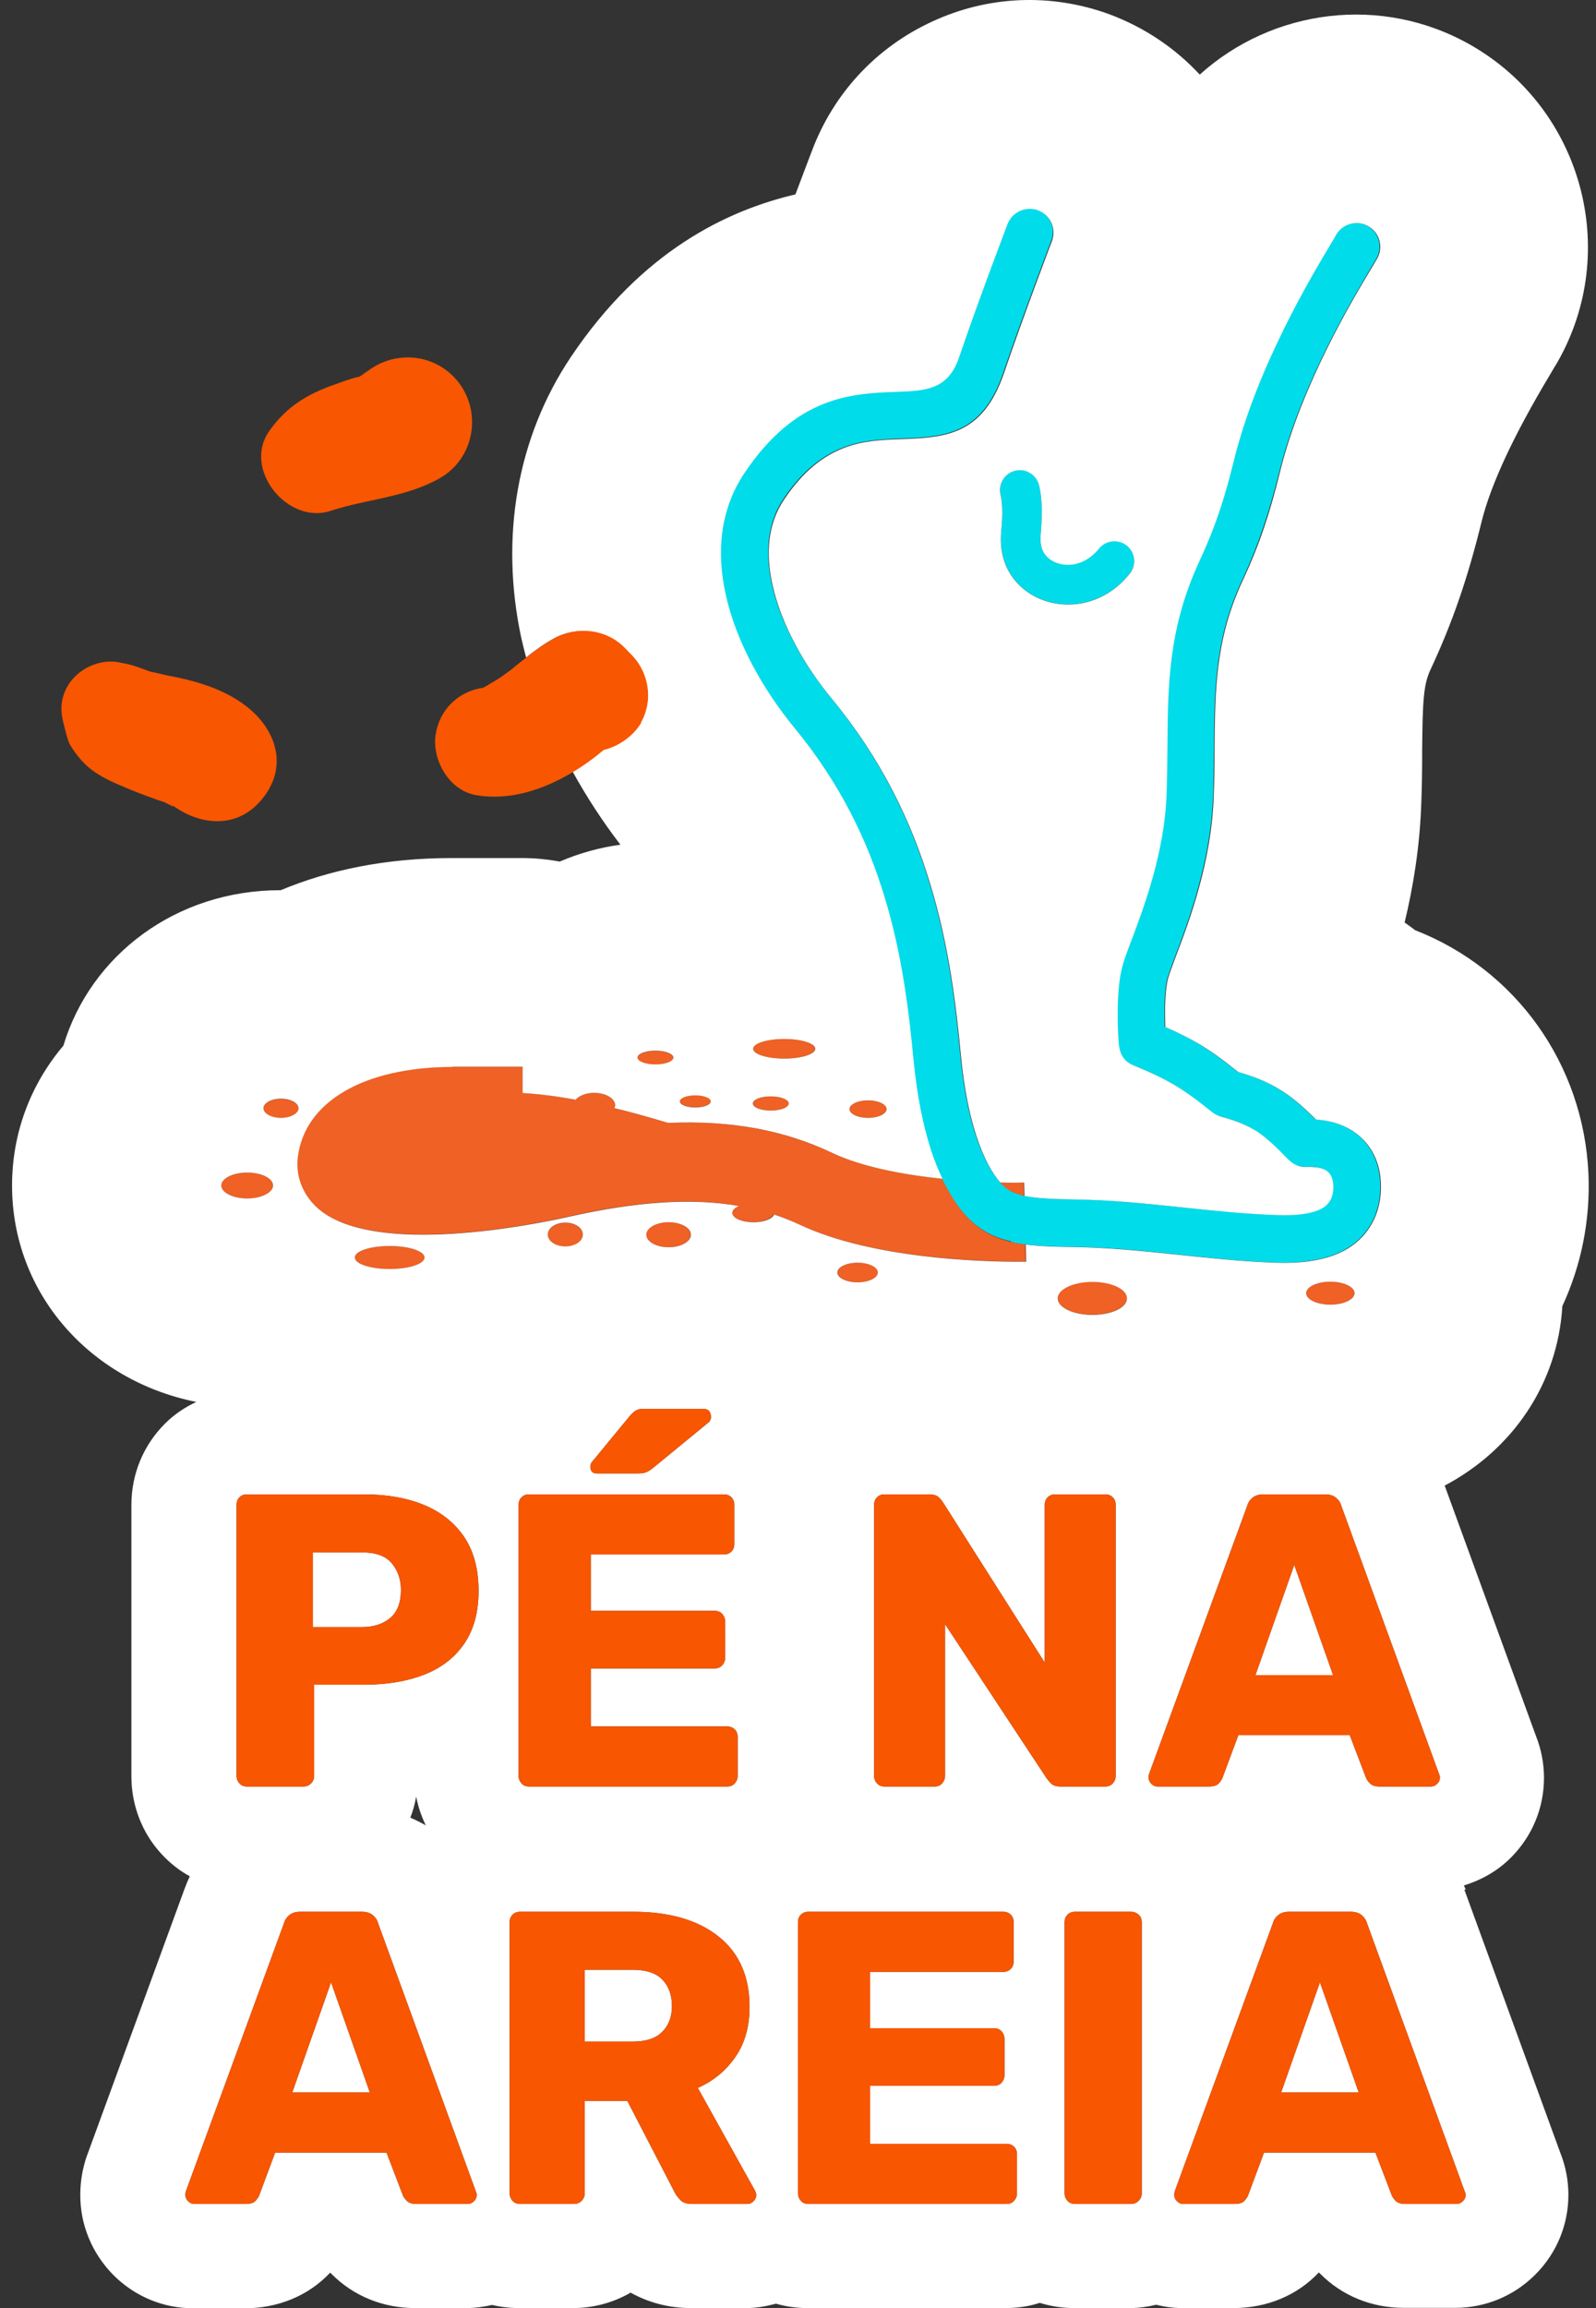 <svg width="83" height="120" viewBox="0 0 83 120" fill="none" xmlns="http://www.w3.org/2000/svg">
<rect x="0" y="0" width="83" height="120" fill="#333333" stroke="none"/>
<path d="M53.16 62.161C53.16 62.161 53.225 62.161 53.258 62.183L53.236 61.489C52.922 61.489 52.499 61.489 52 61.489C52 61.489 52.01 61.511 52.021 61.521C52.325 61.879 52.672 62.075 53.16 62.183V62.161Z" fill="#EF6124"/>
<path d="M16.468 62.769C19.354 65.384 27.87 63.626 29.552 63.246C33.121 62.444 35.975 62.259 38.405 62.682C38.188 62.769 38.058 62.899 38.058 63.04C38.058 63.312 38.557 63.529 39.165 63.529C39.707 63.529 40.13 63.355 40.239 63.127C40.684 63.279 41.128 63.442 41.551 63.648C45.338 65.438 51.11 65.579 52.846 65.579C53.128 65.579 53.301 65.579 53.345 65.579L53.323 64.689C53.074 64.657 52.835 64.613 52.618 64.57C51.609 64.331 50.86 63.908 50.177 63.127C49.775 62.671 49.385 62.053 49.016 61.283C47.031 61.077 44.85 60.675 43.309 59.948C40.781 58.755 38.025 58.234 34.749 58.375C33.837 58.104 32.894 57.843 31.95 57.605C31.971 57.561 31.993 57.518 31.993 57.464C31.993 57.106 31.505 56.813 30.897 56.813C30.474 56.813 30.116 56.965 29.932 57.171C28.944 56.986 28.011 56.856 27.176 56.824V55.456H23.53C18.93 55.456 15.838 57.247 15.469 60.122C15.339 61.12 15.708 62.086 16.468 62.769Z" fill="#EF6124"/>
<path d="M39.165 57.366C39.165 57.572 39.577 57.735 40.098 57.735C40.618 57.735 41.031 57.572 41.031 57.366C41.031 57.16 40.618 56.997 40.098 56.997C39.577 56.997 39.165 57.16 39.165 57.366Z" fill="#EF6124"/>
<path d="M34.087 55.348C34.597 55.348 35.02 55.185 35.02 54.99C35.02 54.795 34.608 54.632 34.087 54.632C33.566 54.632 33.154 54.795 33.154 54.99C33.154 55.185 33.566 55.348 34.087 55.348Z" fill="#EF6124"/>
<path d="M36.159 57.561C36.604 57.561 36.962 57.42 36.962 57.247C36.962 57.073 36.604 56.932 36.159 56.932C35.715 56.932 35.356 57.073 35.356 57.247C35.356 57.42 35.715 57.561 36.159 57.561Z" fill="#EF6124"/>
<path d="M46.108 57.659C46.108 57.409 45.674 57.203 45.143 57.203C44.611 57.203 44.177 57.409 44.177 57.659C44.177 57.908 44.611 58.115 45.143 58.115C45.674 58.115 46.108 57.908 46.108 57.659Z" fill="#EF6124"/>
<path d="M69.185 66.631C68.491 66.631 67.927 66.903 67.927 67.228C67.927 67.554 68.491 67.825 69.185 67.825C69.879 67.825 70.444 67.554 70.444 67.228C70.444 66.903 69.879 66.631 69.185 66.631Z" fill="#EF6124"/>
<path d="M56.806 66.631C55.808 66.631 55.005 67.011 55.005 67.489C55.005 67.966 55.808 68.346 56.806 68.346C57.804 68.346 58.607 67.955 58.607 67.489C58.607 67.022 57.804 66.631 56.806 66.631Z" fill="#EF6124"/>
<path d="M34.76 64.841C35.401 64.841 35.921 64.55 35.921 64.19C35.921 63.831 35.401 63.539 34.76 63.539C34.119 63.539 33.599 63.831 33.599 64.19C33.599 64.55 34.119 64.841 34.76 64.841Z" fill="#EF6124"/>
<path d="M20.265 64.776C19.267 64.776 18.453 65.037 18.453 65.373C18.453 65.709 19.267 65.97 20.265 65.97C21.263 65.97 22.077 65.709 22.077 65.373C22.077 65.037 21.263 64.776 20.265 64.776Z" fill="#EF6124"/>
<path d="M14.612 58.126C15.111 58.126 15.524 57.898 15.524 57.626C15.524 57.355 15.111 57.127 14.612 57.127C14.113 57.127 13.701 57.355 13.701 57.626C13.701 57.898 14.113 58.126 14.612 58.126Z" fill="#EF6124"/>
<path d="M12.855 62.303C13.603 62.303 14.2 61.999 14.2 61.63C14.2 61.261 13.592 60.957 12.855 60.957C12.117 60.957 11.509 61.261 11.509 61.63C11.509 61.999 12.117 62.303 12.855 62.303Z" fill="#EF6124"/>
<path d="M29.4 63.572C28.901 63.572 28.489 63.843 28.489 64.19C28.489 64.537 28.901 64.809 29.4 64.809C29.899 64.809 30.311 64.537 30.311 64.19C30.311 63.843 29.899 63.572 29.4 63.572Z" fill="#EF6124"/>
<path d="M45.663 66.154C45.663 65.872 45.186 65.644 44.611 65.644C44.036 65.644 43.559 65.872 43.559 66.154C43.559 66.436 44.036 66.664 44.611 66.664C45.186 66.664 45.663 66.436 45.663 66.154Z" fill="#EF6124"/>
<path d="M42.387 54.523C42.387 54.241 41.66 54.014 40.77 54.014C39.881 54.014 39.154 54.241 39.154 54.523C39.154 54.806 39.881 55.033 40.77 55.033C41.66 55.033 42.387 54.806 42.387 54.523Z" fill="#EF6124"/>
<path d="M54.115 27.845C54.191 27.009 54.235 26.054 54.039 25.23C53.909 24.677 53.356 24.329 52.802 24.46C52.249 24.59 51.902 25.143 52.032 25.696C52.173 26.293 52.119 27.053 52.065 27.66C51.978 28.604 52.227 29.407 52.683 30.036C53.497 31.143 54.929 31.599 56.263 31.349C57.175 31.175 58.086 30.676 58.77 29.787C59.117 29.342 59.03 28.691 58.585 28.344C58.14 27.997 57.489 28.083 57.142 28.528C56.795 28.984 56.339 29.233 55.884 29.32C55.33 29.429 54.69 29.277 54.343 28.81C54.169 28.572 54.072 28.246 54.115 27.845Z" fill="#00DCE9"/>
<path d="M52.607 64.57C52.824 64.624 53.063 64.657 53.312 64.689C54.018 64.776 54.831 64.809 55.862 64.82C59.388 64.863 62.871 65.525 66.375 65.633C67.764 65.677 68.838 65.481 69.652 65.112C71.116 64.44 71.854 63.062 71.778 61.478C71.713 60.068 70.943 58.907 69.597 58.429C69.25 58.299 68.849 58.223 68.404 58.191C67.84 57.626 67.341 57.171 66.755 56.78C66.082 56.335 65.355 55.999 64.357 55.717C63.522 55.044 62.871 54.589 62.231 54.209C61.721 53.905 61.2 53.656 60.571 53.384C60.538 52.625 60.538 51.475 60.722 50.813C60.798 50.563 60.94 50.184 61.113 49.717C61.807 47.884 62.968 44.791 63.088 41.352C63.12 40.528 63.12 39.703 63.131 38.911C63.153 35.841 63.175 33.204 64.585 30.188C65.475 28.268 66.017 26.586 66.538 24.503C67.644 20.011 70.357 15.509 71.301 13.914L71.583 13.437C71.919 12.84 71.713 12.091 71.127 11.755C70.53 11.418 69.782 11.625 69.445 12.21C69.315 12.438 69.261 12.525 69.185 12.655C68.187 14.326 65.334 19.067 64.14 23.917C63.663 25.859 63.175 27.367 62.35 29.146C60.722 32.629 60.701 35.526 60.679 38.9C60.679 39.649 60.668 40.43 60.636 41.287C60.538 44.314 59.453 47.167 58.813 48.86C58.607 49.403 58.444 49.837 58.357 50.151C57.989 51.431 58.108 53.547 58.14 54.144C58.173 54.686 58.357 55.142 58.911 55.37C59.757 55.717 60.375 55.999 60.983 56.357C61.58 56.704 62.166 57.127 62.958 57.767C63.099 57.898 63.272 57.995 63.467 58.039C64.314 58.267 64.889 58.505 65.388 58.842C65.887 59.167 66.343 59.623 66.918 60.219C67.2 60.512 67.493 60.675 67.916 60.653C68.263 60.642 68.545 60.675 68.751 60.751C69.131 60.892 69.283 61.196 69.305 61.586C69.326 62.161 69.153 62.617 68.61 62.867C68.133 63.084 67.427 63.192 66.44 63.16C62.914 63.051 59.442 62.4 55.884 62.346C54.723 62.335 53.887 62.303 53.247 62.161C53.215 62.161 53.182 62.161 53.15 62.14C52.672 62.031 52.325 61.836 52.01 61.478C52.01 61.478 52 61.456 51.989 61.445C51.555 60.935 51.11 60.154 50.73 58.983C50.383 57.908 50.101 56.552 49.938 54.838C49.678 52.082 49.298 49.044 48.332 45.887C47.367 42.697 45.804 39.421 43.212 36.275C41.812 34.571 40.586 32.434 40.13 30.329C39.794 28.756 39.892 27.204 40.738 25.946C42.734 22.962 44.915 22.875 46.748 22.8C49.114 22.713 51.077 22.637 52.184 19.349C53.171 16.442 54.679 12.493 54.679 12.482C54.918 11.842 54.582 11.136 53.942 10.898C53.301 10.659 52.596 10.995 52.358 11.636C52.358 11.646 50.882 15.487 49.84 18.557C49.266 20.239 48.083 20.282 46.651 20.337C44.242 20.434 41.378 20.543 38.676 24.568C37.418 26.456 37.223 28.648 37.7 30.839C38.242 33.345 39.675 35.862 41.302 37.826C43.667 40.701 45.088 43.685 45.967 46.593C46.857 49.533 47.226 52.429 47.475 55.066C47.66 56.975 47.974 58.505 48.376 59.731C48.56 60.306 48.766 60.794 48.983 61.25C49.352 62.02 49.743 62.639 50.144 63.094C50.828 63.876 51.566 64.299 52.585 64.537L52.607 64.57Z" fill="#00DCE9"/>
<path d="M20.297 84.11C20.666 83.795 20.851 83.307 20.851 82.656C20.851 82.103 20.688 81.647 20.373 81.267C20.059 80.888 19.538 80.703 18.811 80.703H16.272V84.587H18.811C19.43 84.587 19.928 84.425 20.297 84.11Z" fill="white"/>
<path d="M65.29 87.083H69.326L67.308 81.354L65.29 87.083Z" fill="white"/>
<path d="M15.198 108.782H19.234L17.216 103.053L15.198 108.782Z" fill="white"/>
<path d="M32.904 102.402H30.409V106.134H32.904C33.588 106.134 34.098 105.972 34.434 105.635C34.771 105.299 34.944 104.854 34.944 104.29C34.944 103.726 34.782 103.27 34.456 102.923C34.13 102.576 33.61 102.402 32.904 102.402Z" fill="white"/>
<path d="M76.226 98.247C76.205 98.171 76.161 98.095 76.129 98.019C77.04 97.737 77.876 97.27 78.57 96.576C79.687 95.459 80.295 93.983 80.295 92.421C80.295 91.683 80.154 90.945 79.883 90.262L75.131 77.231C78.624 75.387 81.011 71.969 81.25 67.901C82.226 65.796 82.714 63.442 82.606 61.001C82.346 55.315 78.83 50.401 73.601 48.361C73.427 48.231 73.243 48.09 73.047 47.959C73.492 46.115 73.84 44.01 73.915 41.732C73.948 40.864 73.959 40.007 73.959 39.171V39.02C73.981 36.351 74.035 35.569 74.404 34.788C75.532 32.369 76.324 30.08 77.051 27.118C77.528 25.186 78.722 22.626 80.588 19.512L80.87 19.035C80.913 18.97 80.946 18.905 80.989 18.84C84.298 13.057 82.28 5.657 76.498 2.348C71.854 -0.31 66.169 0.471 62.393 3.878C61.135 2.522 59.551 1.437 57.696 0.743C54.669 -0.364 51.381 -0.234 48.452 1.133C45.544 2.479 43.331 4.876 42.213 7.871C42.061 8.261 41.758 9.075 41.367 10.106C37.809 10.941 33.382 13.046 29.682 18.568C26.894 22.735 25.983 27.921 27.111 33.172C27.187 33.508 27.274 33.844 27.36 34.181C27.827 33.812 28.304 33.465 28.825 33.182C29.997 32.553 31.494 32.727 32.449 33.671C32.59 33.801 32.72 33.942 32.85 34.083C33.74 34.994 33.957 36.437 33.317 37.555C32.937 38.227 32.178 38.781 31.364 38.976C30.876 39.388 30.344 39.779 29.78 40.115C30.507 41.428 31.331 42.697 32.264 43.913C31.147 44.065 30.095 44.368 29.107 44.791C28.467 44.672 27.816 44.607 27.143 44.607H23.498C20.048 44.607 17.097 45.236 14.601 46.278C14.601 46.278 14.591 46.278 14.58 46.278C9.166 46.278 4.718 49.641 3.296 54.361C1.625 56.335 0.627 58.852 0.627 61.63C0.627 67.239 4.674 71.774 10.207 72.881C9.611 73.163 9.057 73.532 8.58 74.009C7.452 75.137 6.833 76.635 6.833 78.24V92.345C6.833 93.874 7.408 95.328 8.417 96.402C8.84 96.858 9.329 97.249 9.871 97.542C9.763 97.769 9.665 98.008 9.578 98.247L4.522 112.069C4.457 112.232 4.414 112.405 4.37 112.568C4.24 113.067 4.175 113.588 4.175 114.12C4.175 115.682 4.794 117.157 5.9 118.275C7.018 119.392 8.493 120 10.056 120H12.725C14.46 120 16.044 119.349 17.173 118.145C17.195 118.177 17.227 118.199 17.249 118.221C18.377 119.36 19.918 119.989 21.588 119.989H24.258C24.713 119.989 25.158 119.924 25.592 119.826C26.048 119.935 26.514 119.989 26.991 119.989H29.791C30.865 119.989 31.895 119.707 32.796 119.186C33.729 119.707 34.792 119.989 35.931 119.989H38.818C39.349 119.989 39.859 119.891 40.358 119.761C40.879 119.913 41.432 119.989 41.986 119.989H52.292C52.911 119.989 53.508 119.902 54.072 119.718C54.636 119.891 55.233 119.989 55.851 119.989H58.759C59.225 119.989 59.681 119.924 60.126 119.816C60.56 119.924 61.005 119.989 61.471 119.989H64.14C65.876 119.989 67.46 119.338 68.588 118.134C68.61 118.166 68.643 118.188 68.664 118.21C69.793 119.349 71.333 119.978 73.004 119.978H75.673C77.246 119.978 78.733 119.36 79.839 118.253C80.957 117.136 81.564 115.66 81.564 114.098C81.564 113.36 81.423 112.622 81.152 111.939L76.15 98.225L76.226 98.247ZM55.905 114.575C55.743 114.575 55.612 114.521 55.515 114.413C55.417 114.304 55.363 114.174 55.363 114.033V99.928C55.363 99.766 55.417 99.635 55.515 99.538C55.612 99.44 55.743 99.386 55.905 99.386H58.813C58.976 99.386 59.106 99.44 59.215 99.538C59.323 99.635 59.377 99.766 59.377 99.928V114.033C59.377 114.174 59.323 114.304 59.215 114.413C59.106 114.521 58.976 114.575 58.813 114.575H55.905ZM33.61 64.19C33.61 63.832 34.13 63.539 34.771 63.539C35.411 63.539 35.931 63.832 35.931 64.19C35.931 64.548 35.411 64.841 34.771 64.841C34.13 64.841 33.61 64.548 33.61 64.19ZM43.548 66.154C43.548 65.872 44.025 65.644 44.6 65.644C45.175 65.644 45.653 65.872 45.653 66.154C45.653 66.436 45.175 66.664 44.6 66.664C44.025 66.664 43.548 66.436 43.548 66.154ZM69.185 67.825C68.491 67.825 67.927 67.554 67.927 67.228C67.927 66.903 68.491 66.631 69.185 66.631C69.879 66.631 70.444 66.903 70.444 67.228C70.444 67.554 69.879 67.825 69.185 67.825ZM32.72 73.651C32.861 73.478 32.991 73.369 33.089 73.315C33.187 73.26 33.339 73.239 33.523 73.239H36.561C36.832 73.239 36.973 73.38 36.973 73.673C36.973 73.77 36.941 73.857 36.864 73.933L33.979 76.298C33.859 76.396 33.751 76.472 33.631 76.526C33.512 76.58 33.36 76.602 33.154 76.602H31.049C30.821 76.602 30.702 76.483 30.702 76.255C30.702 76.136 30.735 76.049 30.811 75.973L32.72 73.651ZM58.021 92.312C58.021 92.475 57.967 92.605 57.869 92.714C57.772 92.822 57.641 92.876 57.478 92.876H55.157C54.929 92.876 54.755 92.822 54.647 92.703C54.538 92.583 54.473 92.507 54.441 92.464L49.146 84.435V92.334C49.146 92.475 49.092 92.605 48.994 92.714C48.897 92.822 48.766 92.876 48.604 92.876H46C45.837 92.876 45.707 92.822 45.609 92.714C45.512 92.605 45.457 92.475 45.457 92.334V78.23C45.457 78.067 45.512 77.937 45.609 77.839C45.707 77.741 45.837 77.687 46 77.687H48.3C48.549 77.687 48.723 77.741 48.831 77.85C48.94 77.958 49.005 78.045 49.038 78.099L54.332 86.432V78.23C54.332 78.067 54.386 77.937 54.484 77.839C54.582 77.741 54.712 77.687 54.875 77.687H57.478C57.641 77.687 57.772 77.741 57.869 77.839C57.967 77.937 58.021 78.067 58.021 78.23V92.312ZM26.97 78.23C26.97 78.067 27.024 77.937 27.122 77.839C27.219 77.741 27.35 77.687 27.512 77.687H37.646C37.809 77.687 37.939 77.741 38.036 77.839C38.134 77.937 38.188 78.067 38.188 78.23V80.269C38.188 80.432 38.134 80.562 38.036 80.66C37.939 80.757 37.809 80.812 37.646 80.812H30.724V83.741H37.168C37.331 83.741 37.461 83.795 37.559 83.904C37.657 84.012 37.711 84.142 37.711 84.305V86.193C37.711 86.334 37.657 86.464 37.559 86.573C37.461 86.681 37.331 86.736 37.168 86.736H30.724V89.752H37.819C37.982 89.752 38.112 89.806 38.21 89.904C38.307 90.001 38.362 90.131 38.362 90.294V92.334C38.362 92.475 38.307 92.605 38.21 92.714C38.112 92.822 37.982 92.876 37.819 92.876H27.512C27.35 92.876 27.219 92.822 27.122 92.714C27.024 92.605 26.97 92.475 26.97 92.334V78.23ZM56.806 68.356C55.808 68.356 55.005 67.966 55.005 67.499C55.005 67.033 55.808 66.642 56.806 66.642C57.804 66.642 58.607 67.022 58.607 67.499C58.607 67.977 57.804 68.356 56.806 68.356ZM29.4 64.798C28.901 64.798 28.489 64.527 28.489 64.18C28.489 63.832 28.901 63.561 29.4 63.561C29.899 63.561 30.311 63.832 30.311 64.18C30.311 64.527 29.899 64.798 29.4 64.798ZM20.265 65.97C19.267 65.97 18.453 65.709 18.453 65.373C18.453 65.037 19.267 64.776 20.265 64.776C21.263 64.776 22.077 65.037 22.077 65.373C22.077 65.709 21.263 65.97 20.265 65.97ZM12.301 78.23C12.301 78.067 12.356 77.937 12.453 77.839C12.551 77.741 12.681 77.687 12.844 77.687H18.919C20.124 77.687 21.165 77.871 22.055 78.24C22.945 78.609 23.639 79.163 24.138 79.9C24.637 80.638 24.887 81.571 24.887 82.7C24.887 83.828 24.637 84.728 24.138 85.455C23.639 86.182 22.945 86.714 22.055 87.061C21.165 87.408 20.124 87.582 18.919 87.582H16.337V92.334C16.337 92.475 16.283 92.605 16.175 92.714C16.066 92.822 15.936 92.876 15.773 92.876H12.844C12.681 92.876 12.551 92.822 12.453 92.714C12.356 92.605 12.301 92.475 12.301 92.334V78.23ZM21.643 93.397C21.74 93.918 21.914 94.417 22.142 94.894C21.881 94.742 21.61 94.612 21.339 94.493C21.48 94.135 21.578 93.777 21.643 93.397ZM41.497 99.928C41.497 99.766 41.551 99.635 41.649 99.538C41.747 99.44 41.877 99.386 42.04 99.386H52.173C52.336 99.386 52.466 99.44 52.564 99.538C52.661 99.635 52.716 99.766 52.716 99.928V101.968C52.716 102.131 52.661 102.261 52.564 102.359C52.466 102.456 52.336 102.511 52.173 102.511H45.251V105.44H51.696C51.858 105.44 51.989 105.494 52.086 105.603C52.184 105.711 52.238 105.841 52.238 106.004V107.892C52.238 108.033 52.184 108.163 52.086 108.272C51.989 108.38 51.858 108.434 51.696 108.434H45.251V111.451H52.347C52.51 111.451 52.64 111.505 52.737 111.603C52.835 111.7 52.889 111.83 52.889 111.993V114.033C52.889 114.174 52.835 114.304 52.737 114.413C52.64 114.521 52.51 114.575 52.347 114.575H42.04C41.877 114.575 41.747 114.521 41.649 114.413C41.551 114.304 41.497 114.174 41.497 114.033V99.928ZM74.838 92.225C74.87 92.28 74.881 92.345 74.881 92.421C74.881 92.54 74.838 92.638 74.74 92.735C74.642 92.833 74.534 92.876 74.404 92.876H71.735C71.518 92.876 71.355 92.822 71.246 92.714C71.138 92.605 71.073 92.507 71.04 92.421L70.194 90.207H64.4L63.576 92.421C63.543 92.507 63.478 92.605 63.381 92.714C63.283 92.822 63.109 92.876 62.86 92.876H60.191C60.072 92.876 59.974 92.833 59.876 92.735C59.779 92.638 59.735 92.54 59.735 92.421C59.735 92.345 59.735 92.28 59.757 92.225L64.856 78.295C64.9 78.132 64.986 77.991 65.127 77.871C65.269 77.752 65.453 77.687 65.702 77.687H68.914C69.163 77.687 69.348 77.752 69.489 77.871C69.63 77.991 69.717 78.132 69.76 78.295L74.838 92.225ZM55.884 29.331C56.339 29.244 56.784 28.984 57.142 28.539C57.489 28.094 58.13 28.007 58.585 28.355C59.03 28.702 59.117 29.342 58.77 29.797C58.086 30.676 57.186 31.186 56.263 31.36C54.929 31.609 53.508 31.154 52.683 30.047C52.227 29.429 51.978 28.626 52.065 27.671C52.119 27.063 52.173 26.304 52.032 25.707C51.902 25.154 52.249 24.601 52.802 24.47C53.356 24.34 53.909 24.687 54.039 25.241C54.235 26.065 54.191 27.009 54.115 27.855C54.083 28.257 54.169 28.593 54.343 28.821C54.69 29.288 55.33 29.439 55.884 29.331ZM36.159 56.943C36.604 56.943 36.962 57.084 36.962 57.258C36.962 57.431 36.604 57.572 36.159 57.572C35.715 57.572 35.356 57.431 35.356 57.258C35.356 57.084 35.715 56.943 36.159 56.943ZM34.087 54.621C34.597 54.621 35.02 54.784 35.02 54.979C35.02 55.174 34.608 55.337 34.087 55.337C33.566 55.337 33.154 55.174 33.154 54.979C33.154 54.784 33.566 54.621 34.087 54.621ZM23.53 55.456H27.176V56.824C28.011 56.867 28.944 56.986 29.932 57.171C30.116 56.965 30.474 56.813 30.897 56.813C31.505 56.813 31.993 57.106 31.993 57.464C31.993 57.518 31.961 57.561 31.95 57.605C32.894 57.833 33.837 58.104 34.749 58.375C38.015 58.234 40.781 58.744 43.309 59.948C44.85 60.675 47.031 61.077 49.016 61.283C48.799 60.827 48.593 60.339 48.408 59.764C48.018 58.538 47.692 57.008 47.508 55.099C47.258 52.462 46.9 49.565 46 46.625C45.121 43.717 43.7 40.734 41.334 37.859C39.707 35.884 38.275 33.378 37.733 30.872C37.255 28.68 37.45 26.488 38.709 24.601C41.41 20.575 44.275 20.456 46.683 20.369C48.115 20.315 49.298 20.272 49.873 18.59C50.915 15.52 52.39 11.679 52.39 11.668C52.629 11.028 53.334 10.702 53.974 10.93C54.614 11.169 54.94 11.874 54.712 12.514C54.712 12.514 53.204 16.474 52.217 19.382C51.099 22.669 49.135 22.745 46.781 22.832C44.947 22.897 42.767 22.984 40.77 25.979C39.924 27.237 39.816 28.778 40.163 30.362C40.618 32.467 41.844 34.615 43.244 36.307C45.848 39.464 47.399 42.73 48.365 45.92C49.331 49.077 49.71 52.115 49.971 54.871C50.133 56.585 50.416 57.941 50.763 59.015C51.142 60.187 51.587 60.979 52.021 61.478C52.52 61.489 52.944 61.489 53.258 61.478L53.28 62.172C53.909 62.303 54.755 62.335 55.916 62.357C59.475 62.4 62.947 63.062 66.473 63.17C67.46 63.203 68.176 63.094 68.643 62.877C69.185 62.628 69.37 62.161 69.337 61.597C69.315 61.207 69.163 60.892 68.784 60.762C68.578 60.686 68.306 60.653 67.948 60.664C67.525 60.686 67.232 60.512 66.95 60.23C66.375 59.633 65.909 59.189 65.42 58.852C64.921 58.527 64.346 58.277 63.5 58.05C63.305 57.995 63.131 57.898 62.99 57.778C62.198 57.138 61.612 56.715 61.016 56.368C60.397 56.01 59.789 55.728 58.943 55.38C58.379 55.153 58.206 54.697 58.173 54.155C58.13 53.558 58.021 51.442 58.39 50.162C58.477 49.847 58.639 49.413 58.846 48.871C59.486 47.178 60.56 44.325 60.668 41.298C60.701 40.452 60.701 39.67 60.712 38.911C60.733 35.537 60.766 32.651 62.383 29.157C63.218 27.367 63.695 25.87 64.173 23.928C65.366 19.078 68.219 14.337 69.218 12.666C69.294 12.547 69.348 12.449 69.478 12.221C69.814 11.625 70.574 11.418 71.16 11.766C71.756 12.102 71.952 12.861 71.615 13.447L71.333 13.925C70.379 15.509 67.677 20.011 66.57 24.514C66.061 26.597 65.518 28.279 64.618 30.199C63.207 33.226 63.185 35.852 63.164 38.922C63.164 39.714 63.153 40.538 63.12 41.363C63.012 44.802 61.84 47.905 61.146 49.728C60.972 50.194 60.831 50.574 60.755 50.824C60.571 51.486 60.571 52.636 60.603 53.395C61.233 53.666 61.753 53.927 62.263 54.22C62.914 54.599 63.554 55.055 64.39 55.728C65.388 56.01 66.115 56.346 66.787 56.791C67.373 57.182 67.872 57.637 68.436 58.201C68.881 58.234 69.272 58.31 69.63 58.44C70.975 58.928 71.756 60.078 71.811 61.489C71.887 63.062 71.149 64.451 69.684 65.123C68.881 65.492 67.807 65.688 66.408 65.644C62.903 65.536 59.421 64.885 55.895 64.83C54.875 64.82 54.05 64.787 53.345 64.7L53.367 65.59C53.367 65.59 53.15 65.59 52.867 65.59C51.132 65.59 45.36 65.449 41.573 63.659C41.15 63.463 40.716 63.29 40.26 63.138C40.163 63.366 39.729 63.539 39.186 63.539C38.568 63.539 38.08 63.322 38.08 63.051C38.08 62.91 38.221 62.78 38.427 62.693C35.997 62.27 33.143 62.454 29.574 63.257C27.892 63.637 19.364 65.395 16.489 62.78C15.73 62.086 15.361 61.12 15.491 60.133C15.86 57.258 18.952 55.467 23.552 55.467L23.53 55.456ZM40.781 55.033C39.892 55.033 39.165 54.806 39.165 54.523C39.165 54.241 39.892 54.014 40.781 54.014C41.671 54.014 42.398 54.241 42.398 54.523C42.398 54.806 41.671 55.033 40.781 55.033ZM41.02 57.366C41.02 57.572 40.608 57.735 40.087 57.735C39.566 57.735 39.154 57.572 39.154 57.366C39.154 57.16 39.566 56.997 40.087 56.997C40.608 56.997 41.02 57.16 41.02 57.366ZM44.177 57.659C44.177 57.409 44.611 57.203 45.143 57.203C45.674 57.203 46.108 57.409 46.108 57.659C46.108 57.908 45.674 58.115 45.143 58.115C44.611 58.115 44.177 57.908 44.177 57.659ZM14.612 57.117C15.111 57.117 15.524 57.344 15.524 57.615C15.524 57.887 15.111 58.115 14.612 58.115C14.113 58.115 13.701 57.887 13.701 57.615C13.701 57.344 14.113 57.117 14.612 57.117ZM12.855 60.957C13.603 60.957 14.2 61.261 14.2 61.63C14.2 61.999 13.592 62.303 12.855 62.303C12.117 62.303 11.509 61.999 11.509 61.63C11.509 61.261 12.117 60.957 12.855 60.957ZM20.102 111.906H14.309L13.484 114.12C13.451 114.206 13.386 114.304 13.289 114.413C13.191 114.521 13.017 114.575 12.768 114.575H10.099C9.98 114.575 9.882 114.532 9.784 114.434C9.687 114.337 9.643 114.239 9.643 114.12C9.643 114.044 9.643 113.979 9.665 113.924L14.764 99.994C14.808 99.831 14.894 99.69 15.035 99.57C15.177 99.451 15.361 99.386 15.61 99.386H18.822C19.071 99.386 19.256 99.451 19.397 99.57C19.538 99.69 19.625 99.831 19.668 99.994L24.746 113.924C24.778 113.979 24.789 114.044 24.789 114.12C24.789 114.239 24.746 114.337 24.648 114.434C24.55 114.532 24.442 114.575 24.312 114.575H21.643C21.426 114.575 21.263 114.521 21.154 114.413C21.046 114.304 20.981 114.206 20.948 114.12L20.102 111.906ZM35.378 114.369C35.248 114.228 35.15 114.109 35.096 113.989L32.622 109.216H30.409V114.033C30.409 114.174 30.355 114.304 30.246 114.413C30.138 114.521 30.008 114.575 29.845 114.575H27.046C26.883 114.575 26.753 114.521 26.655 114.413C26.558 114.304 26.503 114.174 26.503 114.033V99.928C26.503 99.766 26.558 99.635 26.655 99.538C26.753 99.44 26.883 99.386 27.046 99.386H32.948C34.825 99.386 36.3 99.82 37.374 100.677C38.449 101.534 38.98 102.76 38.98 104.333C38.98 105.364 38.731 106.232 38.242 106.937C37.754 107.642 37.103 108.185 36.289 108.543L39.262 113.881C39.306 113.968 39.327 114.044 39.327 114.12C39.327 114.239 39.284 114.337 39.186 114.434C39.089 114.532 38.991 114.575 38.872 114.575H35.986C35.715 114.575 35.508 114.51 35.378 114.369ZM76.075 114.434C75.977 114.532 75.868 114.575 75.738 114.575H73.069C72.852 114.575 72.689 114.521 72.581 114.413C72.472 114.304 72.407 114.206 72.375 114.12L71.529 111.906H65.735L64.91 114.12C64.878 114.206 64.813 114.304 64.715 114.413C64.618 114.521 64.444 114.575 64.194 114.575H61.525C61.406 114.575 61.308 114.532 61.211 114.434C61.113 114.337 61.07 114.239 61.07 114.12C61.07 114.044 61.07 113.979 61.091 113.924L66.191 99.994C66.234 99.831 66.321 99.69 66.462 99.57C66.603 99.451 66.787 99.386 67.037 99.386H70.248C70.498 99.386 70.682 99.451 70.823 99.57C70.964 99.69 71.051 99.831 71.095 99.994L76.172 113.924C76.205 113.979 76.216 114.044 76.216 114.12C76.216 114.239 76.172 114.337 76.075 114.434Z" fill="white"/>
<path d="M66.625 108.782H70.661L68.643 103.053L66.625 108.782Z" fill="white"/>
<path d="M12.844 92.876H15.773C15.936 92.876 16.066 92.822 16.175 92.714C16.283 92.605 16.337 92.475 16.337 92.334V87.582H18.919C20.124 87.582 21.165 87.408 22.055 87.061C22.945 86.714 23.639 86.182 24.138 85.455C24.637 84.728 24.887 83.817 24.887 82.7C24.887 81.582 24.637 80.638 24.138 79.9C23.639 79.163 22.945 78.609 22.055 78.24C21.165 77.871 20.124 77.687 18.919 77.687H12.844C12.681 77.687 12.551 77.741 12.453 77.839C12.356 77.937 12.301 78.067 12.301 78.23V92.334C12.301 92.475 12.356 92.605 12.453 92.714C12.551 92.822 12.681 92.876 12.844 92.876ZM16.272 80.703H18.811C19.538 80.703 20.059 80.888 20.373 81.267C20.688 81.647 20.851 82.103 20.851 82.656C20.851 83.307 20.666 83.795 20.297 84.11C19.928 84.425 19.43 84.587 18.811 84.587H16.272V80.703Z" fill="#F85600"/>
<path d="M30.811 75.973C30.735 76.049 30.702 76.136 30.702 76.255C30.702 76.483 30.821 76.602 31.049 76.602H33.154C33.36 76.602 33.512 76.58 33.631 76.526C33.751 76.472 33.859 76.396 33.979 76.298L36.864 73.933C36.941 73.857 36.973 73.77 36.973 73.673C36.973 73.38 36.832 73.239 36.561 73.239H33.523C33.339 73.239 33.187 73.26 33.089 73.315C32.991 73.369 32.861 73.478 32.72 73.651L30.811 75.973Z" fill="#F85600"/>
<path d="M27.122 92.714C27.219 92.822 27.35 92.876 27.512 92.876H37.819C37.982 92.876 38.112 92.822 38.21 92.714C38.307 92.605 38.362 92.475 38.362 92.334V90.294C38.362 90.131 38.307 90.001 38.21 89.904C38.112 89.806 37.982 89.752 37.819 89.752H30.724V86.736H37.168C37.331 86.736 37.461 86.681 37.559 86.573C37.657 86.464 37.711 86.334 37.711 86.193V84.305C37.711 84.142 37.657 84.012 37.559 83.904C37.461 83.795 37.331 83.741 37.168 83.741H30.724V80.812H37.646C37.809 80.812 37.939 80.757 38.036 80.66C38.134 80.562 38.188 80.432 38.188 80.269V78.23C38.188 78.067 38.134 77.937 38.036 77.839C37.939 77.741 37.809 77.687 37.646 77.687H27.512C27.35 77.687 27.219 77.741 27.122 77.839C27.024 77.937 26.97 78.067 26.97 78.23V92.334C26.97 92.475 27.024 92.605 27.122 92.714Z" fill="#F85600"/>
<path d="M57.478 77.687H54.875C54.712 77.687 54.582 77.741 54.484 77.839C54.386 77.937 54.332 78.067 54.332 78.23V86.432L49.038 78.099C49.005 78.045 48.94 77.958 48.831 77.85C48.723 77.741 48.549 77.687 48.3 77.687H46C45.837 77.687 45.707 77.741 45.609 77.839C45.512 77.937 45.457 78.067 45.457 78.23V92.334C45.457 92.475 45.512 92.605 45.609 92.714C45.707 92.822 45.837 92.876 46 92.876H48.604C48.766 92.876 48.897 92.822 48.994 92.714C49.092 92.605 49.146 92.475 49.146 92.334V84.435L54.441 92.464C54.441 92.464 54.538 92.583 54.647 92.703C54.755 92.822 54.929 92.876 55.157 92.876H57.478C57.641 92.876 57.772 92.822 57.869 92.714C57.967 92.605 58.021 92.475 58.021 92.312V78.23C58.021 78.067 57.967 77.937 57.869 77.839C57.772 77.741 57.641 77.687 57.478 77.687Z" fill="#F85600"/>
<path d="M69.489 77.871C69.348 77.752 69.163 77.687 68.914 77.687H65.702C65.453 77.687 65.269 77.752 65.127 77.871C64.986 77.991 64.9 78.132 64.856 78.295L59.757 92.225C59.746 92.28 59.735 92.345 59.735 92.421C59.735 92.54 59.779 92.638 59.876 92.735C59.974 92.833 60.072 92.876 60.191 92.876H62.86C63.109 92.876 63.283 92.822 63.381 92.714C63.478 92.605 63.543 92.507 63.576 92.421L64.4 90.207H70.194L71.04 92.421C71.073 92.507 71.138 92.605 71.246 92.714C71.355 92.822 71.518 92.876 71.735 92.876H74.404C74.534 92.876 74.642 92.833 74.74 92.735C74.838 92.638 74.881 92.54 74.881 92.421C74.881 92.345 74.87 92.28 74.838 92.225L69.76 78.295C69.717 78.132 69.63 77.991 69.489 77.871ZM65.29 87.083L67.308 81.354L69.326 87.083H65.29Z" fill="#F85600"/>
<path d="M21.154 114.413C21.263 114.521 21.426 114.575 21.643 114.575H24.312C24.442 114.575 24.55 114.532 24.648 114.434C24.746 114.337 24.789 114.239 24.789 114.12C24.789 114.044 24.778 113.979 24.746 113.924L19.668 99.994C19.625 99.831 19.538 99.69 19.397 99.57C19.256 99.451 19.071 99.386 18.822 99.386H15.61C15.361 99.386 15.177 99.451 15.035 99.57C14.894 99.69 14.808 99.831 14.764 99.994L9.665 113.924C9.654 113.979 9.643 114.044 9.643 114.12C9.643 114.239 9.687 114.337 9.784 114.434C9.882 114.532 9.98 114.575 10.099 114.575H12.768C13.017 114.575 13.191 114.521 13.289 114.413C13.386 114.304 13.451 114.206 13.484 114.12L14.309 111.906H20.102L20.948 114.12C20.981 114.206 21.046 114.304 21.154 114.413ZM15.198 108.782L17.216 103.053L19.234 108.782H15.198Z" fill="#F85600"/>
<path d="M38.872 114.575C38.991 114.575 39.089 114.532 39.186 114.434C39.284 114.337 39.327 114.239 39.327 114.12C39.327 114.044 39.306 113.968 39.262 113.881L36.289 108.543C37.103 108.185 37.754 107.642 38.242 106.937C38.731 106.232 38.98 105.364 38.98 104.333C38.98 102.76 38.449 101.534 37.374 100.677C36.3 99.82 34.825 99.386 32.948 99.386H27.046C26.883 99.386 26.753 99.44 26.655 99.538C26.558 99.635 26.503 99.766 26.503 99.928V114.033C26.503 114.174 26.558 114.304 26.655 114.413C26.753 114.521 26.883 114.575 27.046 114.575H29.845C30.008 114.575 30.138 114.521 30.246 114.413C30.355 114.304 30.409 114.174 30.409 114.033V109.216H32.622L35.096 113.989C35.15 114.109 35.248 114.228 35.378 114.369C35.508 114.51 35.715 114.575 35.986 114.575H38.872ZM34.434 105.635C34.098 105.972 33.588 106.134 32.904 106.134H30.409V102.402H32.904C33.61 102.402 34.13 102.576 34.456 102.923C34.782 103.27 34.944 103.726 34.944 104.29C34.944 104.854 34.771 105.299 34.434 105.635Z" fill="#F85600"/>
<path d="M42.04 114.575H52.347C52.51 114.575 52.64 114.521 52.737 114.413C52.835 114.304 52.889 114.174 52.889 114.033V111.993C52.889 111.83 52.835 111.7 52.737 111.603C52.64 111.505 52.51 111.451 52.347 111.451H45.251V108.434H51.696C51.858 108.434 51.989 108.38 52.086 108.272C52.184 108.163 52.238 108.033 52.238 107.892V106.004C52.238 105.841 52.184 105.711 52.086 105.603C51.989 105.494 51.858 105.44 51.696 105.44H45.251V102.511H52.173C52.336 102.511 52.466 102.456 52.564 102.359C52.661 102.261 52.716 102.131 52.716 101.968V99.928C52.716 99.766 52.661 99.635 52.564 99.538C52.466 99.44 52.336 99.386 52.173 99.386H42.04C41.877 99.386 41.747 99.44 41.649 99.538C41.551 99.635 41.497 99.766 41.497 99.928V114.033C41.497 114.174 41.551 114.304 41.649 114.413C41.747 114.521 41.877 114.575 42.04 114.575Z" fill="#F85600"/>
<path d="M59.215 114.413C59.323 114.304 59.377 114.174 59.377 114.033V99.928C59.377 99.766 59.323 99.635 59.215 99.538C59.106 99.44 58.976 99.386 58.813 99.386H55.905C55.743 99.386 55.612 99.44 55.515 99.538C55.417 99.635 55.363 99.766 55.363 99.928V114.033C55.363 114.174 55.417 114.304 55.515 114.413C55.612 114.521 55.743 114.575 55.905 114.575H58.813C58.976 114.575 59.106 114.521 59.215 114.413Z" fill="#F85600"/>
<path d="M71.095 99.994C71.051 99.831 70.964 99.69 70.823 99.57C70.682 99.451 70.498 99.386 70.248 99.386H67.037C66.787 99.386 66.603 99.451 66.462 99.57C66.321 99.69 66.234 99.831 66.191 99.994L61.091 113.924C61.081 113.979 61.07 114.044 61.07 114.12C61.07 114.239 61.113 114.337 61.211 114.434C61.308 114.532 61.406 114.575 61.525 114.575H64.194C64.444 114.575 64.618 114.521 64.715 114.413C64.813 114.304 64.878 114.206 64.91 114.12L65.735 111.906H71.529L72.375 114.12C72.407 114.206 72.472 114.304 72.581 114.413C72.689 114.521 72.852 114.575 73.069 114.575H75.738C75.868 114.575 75.977 114.532 76.075 114.434C76.172 114.337 76.216 114.239 76.216 114.12C76.216 114.044 76.205 113.979 76.172 113.924L71.095 99.994ZM66.625 108.782L68.643 103.053L70.661 108.782H66.625Z" fill="#F85600"/>
<path d="M3.589 38.629C3.795 38.998 4.099 39.399 4.392 39.692C4.848 40.159 5.488 40.495 6.085 40.755C6.768 41.059 7.473 41.331 8.179 41.58C8.276 41.613 8.493 41.688 8.569 41.71C8.797 41.83 9.242 42.079 8.862 41.786C10.403 42.969 12.421 43.132 13.712 41.439C15.014 39.736 14.298 37.837 12.757 36.676C11.726 35.895 10.446 35.472 9.188 35.211C8.927 35.157 8.667 35.114 8.417 35.049C8.417 35.049 7.734 34.886 7.853 34.929C7.343 34.756 6.887 34.539 6.367 34.474C4.772 34.029 2.797 35.45 3.264 37.425C3.134 36.882 3.481 38.423 3.6 38.629H3.589Z" fill="#F85600"/>
<path d="M17.173 26.564C19.082 25.935 21.089 25.87 22.869 24.861C24.648 23.852 25.071 21.498 23.867 19.903C22.619 18.275 20.297 18.145 18.822 19.545C19.408 18.991 18.919 19.447 18.703 19.577C18.703 19.577 18.692 19.577 18.681 19.588C18.681 19.588 18.659 19.588 18.648 19.588C18.225 19.686 17.802 19.849 17.401 19.99C15.969 20.489 14.873 21.161 13.994 22.42C12.605 24.405 14.97 27.28 17.173 26.564Z" fill="#F85600"/>
<path d="M33.339 37.544C33.979 36.426 33.751 34.983 32.872 34.072C32.742 33.931 32.601 33.801 32.471 33.66C31.527 32.705 30.018 32.532 28.847 33.172C28.326 33.454 27.849 33.801 27.382 34.17C27.078 34.408 26.785 34.647 26.492 34.886C26.525 34.853 26.102 35.168 26.048 35.2C25.863 35.32 25.679 35.439 25.483 35.548C25.364 35.624 25.245 35.689 25.125 35.754C23.834 35.938 22.847 36.893 22.652 38.206C22.467 39.508 23.346 41.081 24.735 41.331C26.46 41.645 28.25 41.07 29.812 40.126C30.377 39.79 30.908 39.399 31.396 38.987C32.21 38.792 32.97 38.227 33.349 37.566L33.339 37.544Z" fill="#F85600"/>
</svg>
